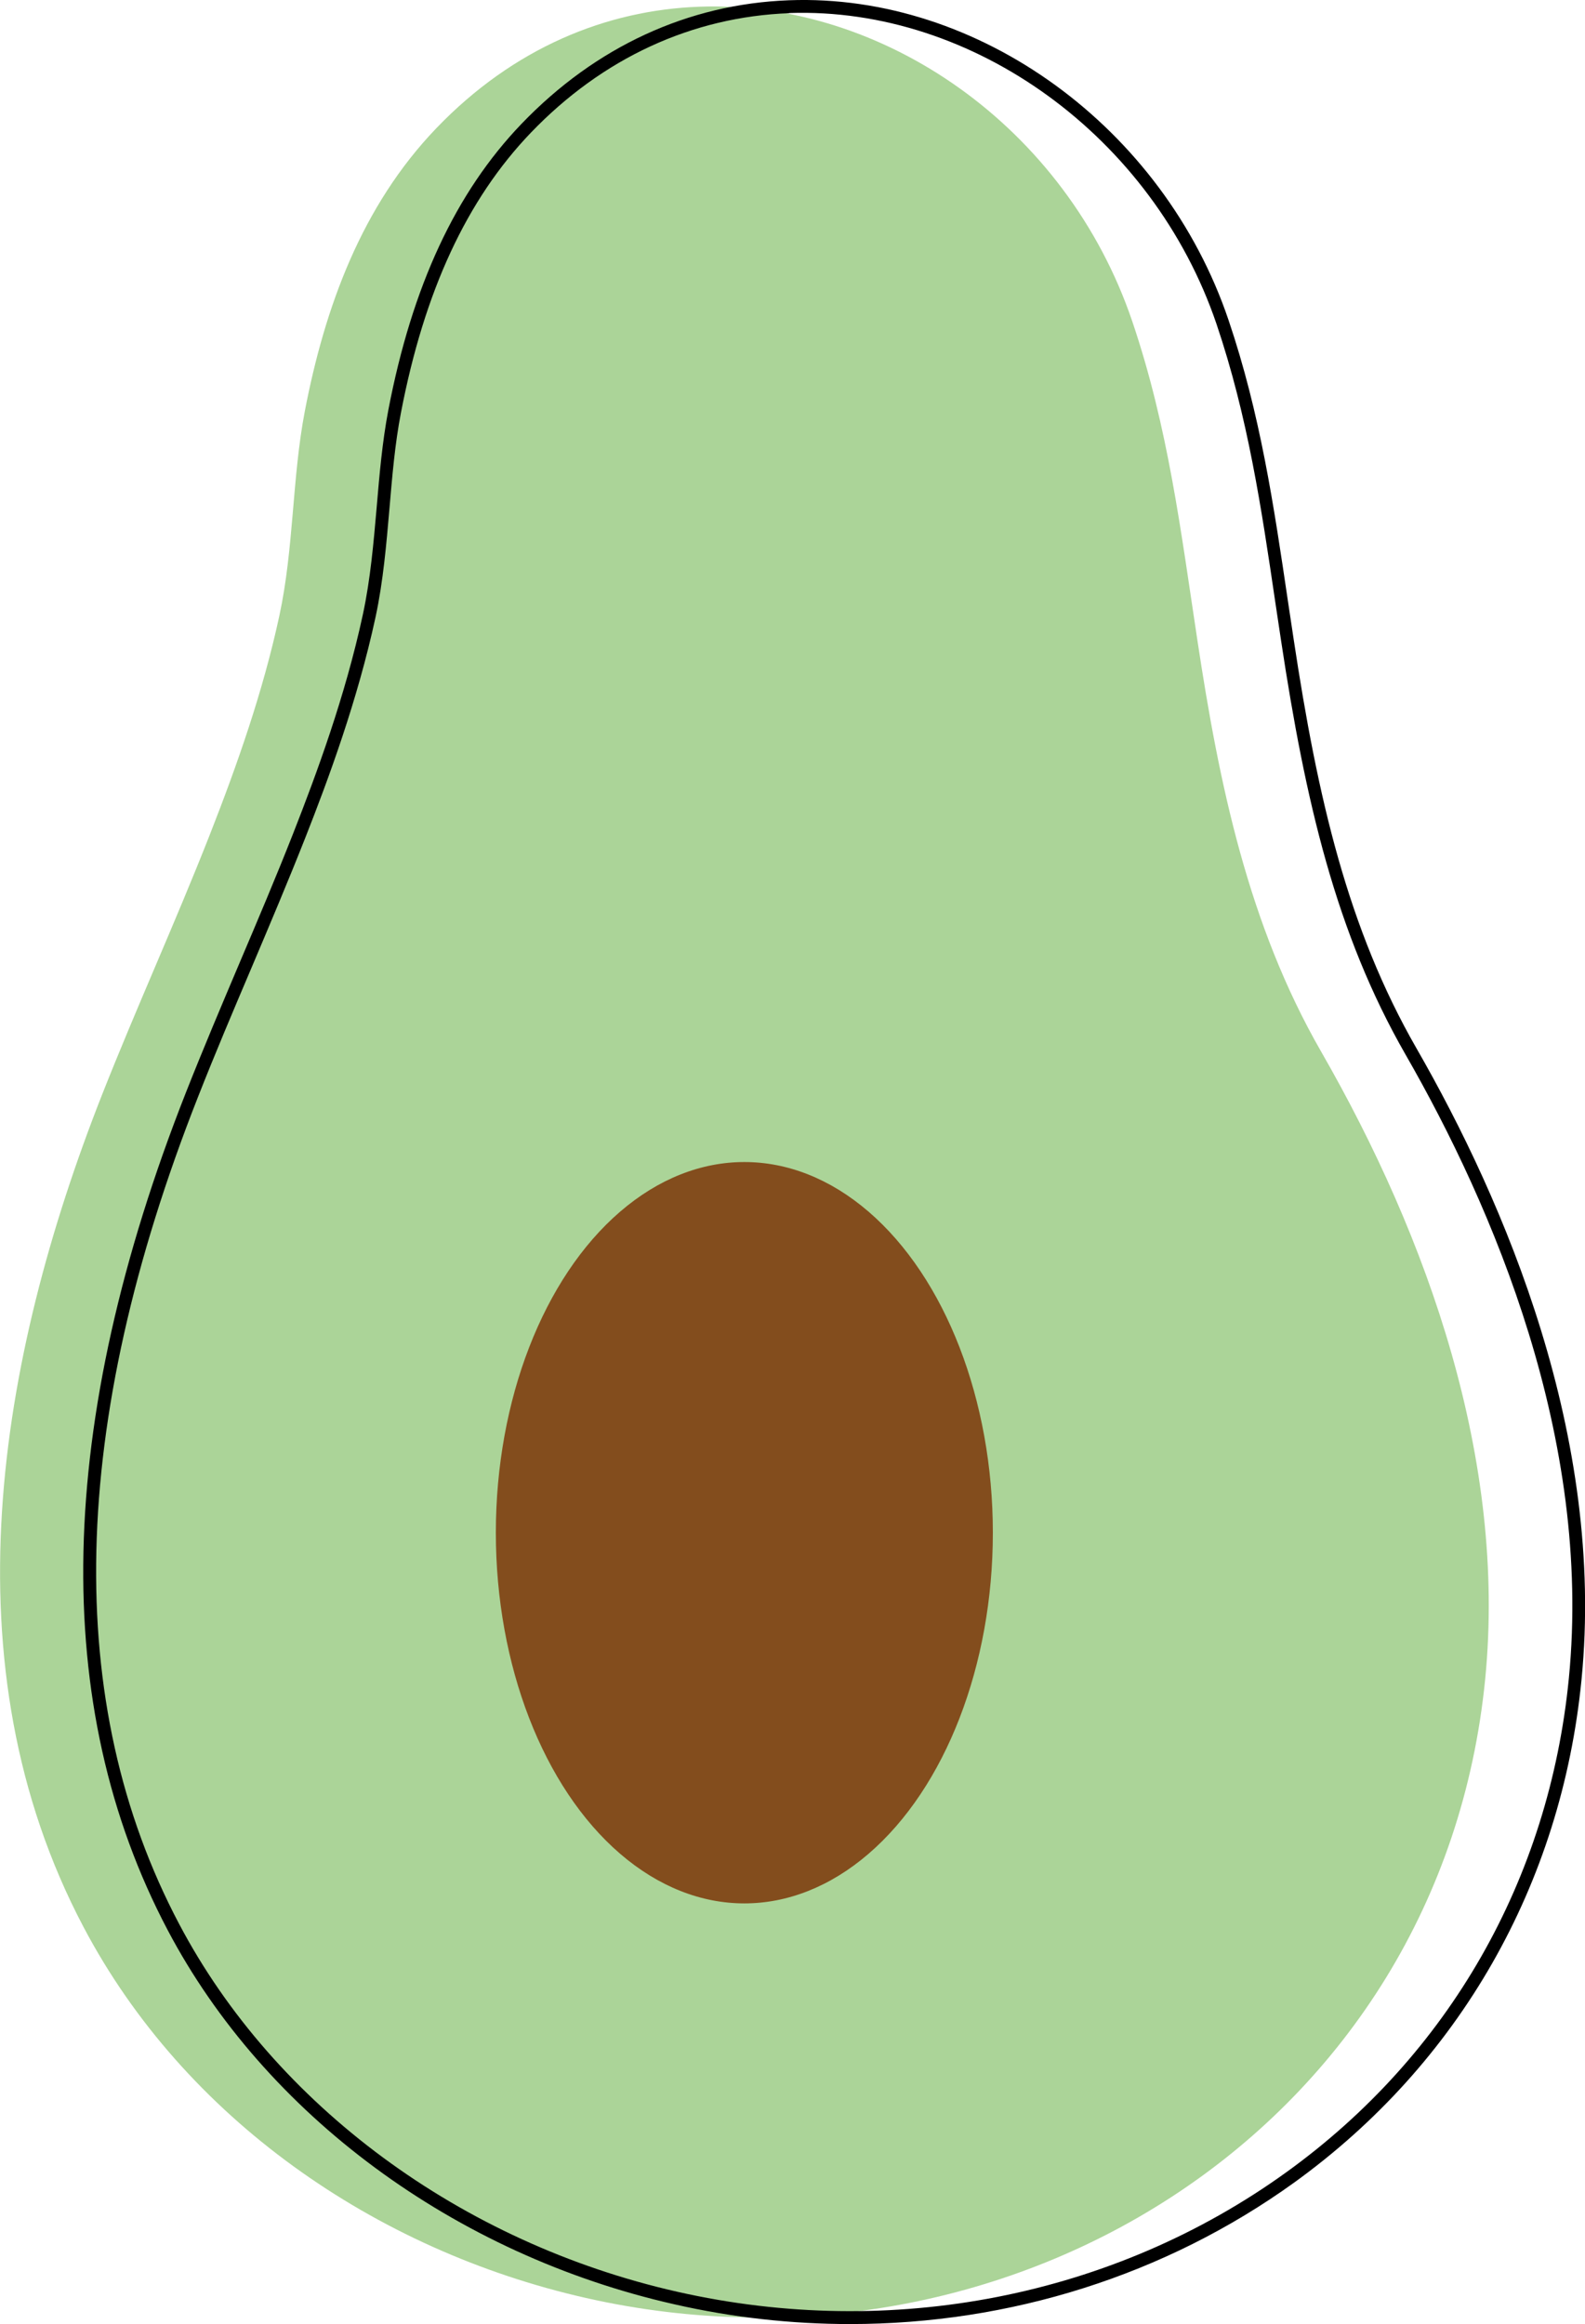 <?xml version="1.0" encoding="utf-8"?>
<!-- Generator: Adobe Illustrator 23.0.1, SVG Export Plug-In . SVG Version: 6.00 Build 0)  -->
<svg version="1.1" id="Layer_1" xmlns="http://www.w3.org/2000/svg" xmlns:xlink="http://www.w3.org/1999/xlink" x="0px" y="0px"
	 viewBox="0 0 122.78 180" style="enable-background:new 0 0 122.78 180;" xml:space="preserve">
<style type="text/css">
	.st0{fill:#AED8A1;}
	.st1{fill:#EF4657;}
	.st2{fill:#834D1D;}
	.st3{fill:#FAA93B;}
	.st4{fill:#F26A5F;}
	.st5{fill:#6DA97C;}
	.st6{fill:none;stroke:#000000;stroke-miterlimit:10;}
	.st7{fill:#91C598;}
	.st8{fill:#D6E397;}
	.st9{fill:#DEEAAC;}
	.st10{fill:#B81E79;}
	.st11{fill:#D71A30;}
	.st12{fill:#D4E48E;}
	.st13{fill:#98CA3C;}
	.st14{fill:#FFC91D;}
	.st15{fill:#973D7A;}
	.st16{fill:#EEDC7E;}
	.st17{fill:#ABD498;}
</style>
<g>
	<g>
		<g>
			<path class="st17" d="M54.18,0.52C46.97,0.78,39.78,3.7,33.8,9.93c-5.79,6.03-8.64,13.86-10.19,21.93
				c-0.99,5.18-0.84,10.58-1.97,15.83c-1.26,5.84-3.24,11.49-5.42,17.04c-2.65,6.74-5.66,13.33-8.32,20.07
				c-8.04,20.43-12.14,44.16-1.43,64.45c7.82,14.82,22.6,25.04,38.92,28.73c32.95,7.46,66.25-13.3,69.66-47.95
				c1.66-16.93-4.39-34.1-12.72-48.6c-5.63-9.8-7.89-20.67-9.58-31.87c-1.28-8.45-2.26-16.46-5.03-24.64
				C82.6,9.78,68.36,0,54.18,0.52z"/>
		</g>
	</g>
</g>
<g>
	<g>
		<g>
			<path d="M65.85,180c-4.52,0-9.09-0.5-13.61-1.53c-17.03-3.85-31.71-14.69-39.25-28.98c-9.17-17.38-8.7-39.2,1.41-64.87
				c1.33-3.37,2.77-6.77,4.16-10.05c1.39-3.27,2.83-6.66,4.15-10.02c1.79-4.56,4.03-10.6,5.4-16.96c0.59-2.74,0.83-5.57,1.07-8.31
				c0.21-2.48,0.43-5.04,0.9-7.51C31.92,22.16,35.3,14.9,40.4,9.59c5.73-5.97,12.9-9.28,20.72-9.57c14.71-0.55,29,9.87,34.04,24.75
				c2.47,7.29,3.51,14.37,4.62,21.87l0.43,2.86c1.86,12.32,4.19,22.42,9.52,31.7c6.85,11.92,14.63,30.08,12.78,48.89
				c-1.56,15.88-9.47,29.72-22.27,38.96C90.26,176.23,78.22,180,65.85,180z M61.14,0.52l0.02,0.5c-7.56,0.28-14.49,3.48-20.04,9.26
				c-4.96,5.17-8.25,12.26-10.06,21.68c-0.47,2.42-0.68,4.96-0.89,7.41c-0.24,2.77-0.48,5.64-1.08,8.43
				c-1.39,6.43-3.64,12.52-5.45,17.11c-1.33,3.37-2.77,6.77-4.16,10.05c-1.39,3.27-2.83,6.66-4.15,10.02
				c-10,25.38-10.49,46.93-1.45,64.04c7.41,14.04,21.84,24.69,38.59,28.48c16.62,3.76,33.82,0.38,47.19-9.27
				c12.57-9.07,20.34-22.66,21.87-38.25c1.82-18.55-5.87-36.5-12.65-48.3c-5.4-9.41-7.76-19.61-9.64-32.04l-0.43-2.86
				c-1.1-7.45-2.14-14.49-4.58-21.7C89.31,10.62,75.44,0.52,61.15,1.01L61.14,0.52z"/>
		</g>
	</g>
</g>
<g>
	<ellipse class="st2" cx="57.66" cy="118.71" rx="19.25" ry="28.71"/>
</g>
</svg>
